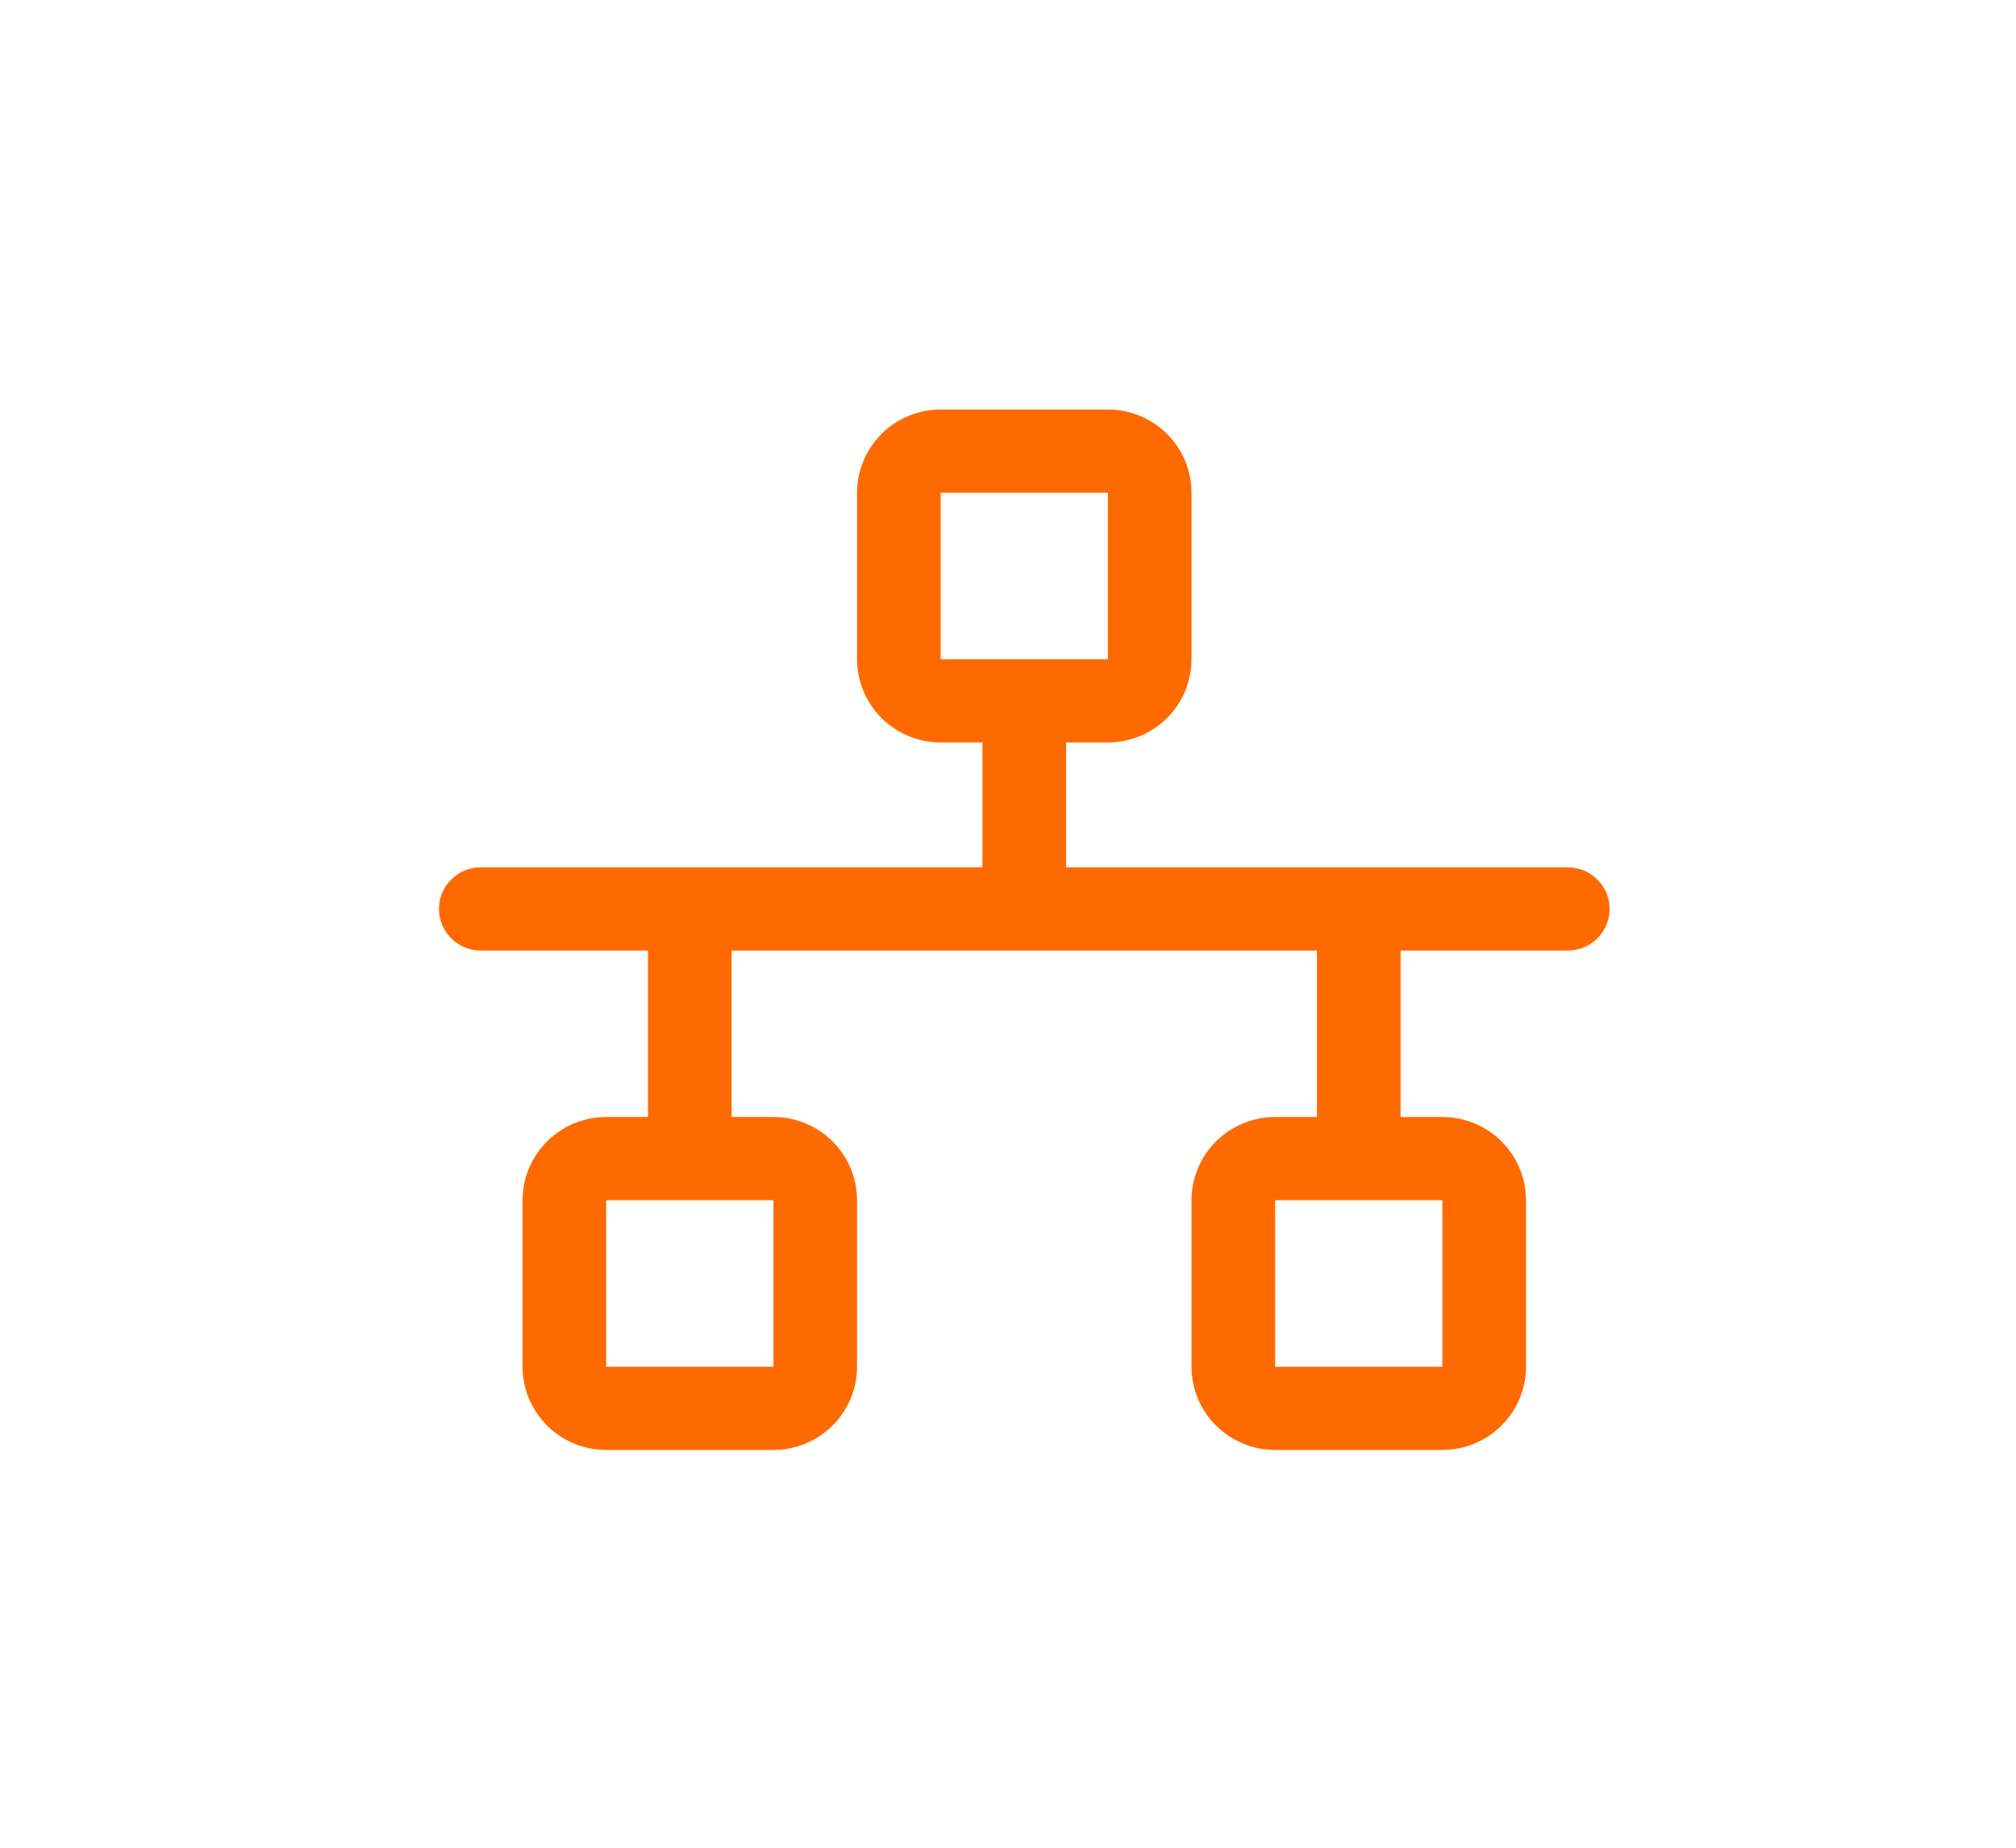 <svg width="48" height="44" viewBox="0 0 48 44" fill="none" xmlns="http://www.w3.org/2000/svg">
<path d="M37.328 20.653H25.383V17.68H26.378C26.906 17.68 27.413 17.471 27.786 17.1C28.16 16.728 28.369 16.224 28.369 15.698V11.734C28.369 11.208 28.16 10.704 27.786 10.332C27.413 9.961 26.906 9.752 26.378 9.752H22.397C21.869 9.752 21.362 9.961 20.989 10.332C20.616 10.704 20.406 11.208 20.406 11.734V15.698C20.406 16.224 20.616 16.728 20.989 17.1C21.362 17.471 21.869 17.68 22.397 17.68H23.392V20.653H11.447C11.183 20.653 10.929 20.758 10.743 20.944C10.556 21.129 10.451 21.381 10.451 21.644C10.451 21.907 10.556 22.159 10.743 22.345C10.929 22.531 11.183 22.635 11.447 22.635H15.428V26.599H14.433C13.905 26.599 13.399 26.808 13.025 27.18C12.652 27.552 12.442 28.056 12.442 28.581V32.546C12.442 33.071 12.652 33.575 13.025 33.947C13.399 34.319 13.905 34.528 14.433 34.528H18.415C18.943 34.528 19.449 34.319 19.823 33.947C20.196 33.575 20.406 33.071 20.406 32.546V28.581C20.406 28.056 20.196 27.552 19.823 27.18C19.449 26.808 18.943 26.599 18.415 26.599H17.419V22.635H31.356V26.599H30.36C29.832 26.599 29.326 26.808 28.953 27.18C28.579 27.552 28.369 28.056 28.369 28.581V32.546C28.369 33.071 28.579 33.575 28.953 33.947C29.326 34.319 29.832 34.528 30.36 34.528H34.342C34.87 34.528 35.377 34.319 35.75 33.947C36.123 33.575 36.333 33.071 36.333 32.546V28.581C36.333 28.056 36.123 27.552 35.75 27.18C35.377 26.808 34.87 26.599 34.342 26.599H33.347V22.635H37.328C37.592 22.635 37.846 22.531 38.032 22.345C38.219 22.159 38.324 21.907 38.324 21.644C38.324 21.381 38.219 21.129 38.032 20.944C37.846 20.758 37.592 20.653 37.328 20.653ZM22.397 11.734H26.378V15.698H22.397V11.734ZM18.415 32.546H14.433V28.581H18.415V32.546ZM34.342 32.546H30.36V28.581H34.342V32.546Z" fill="#FF6A00"/>
</svg>

